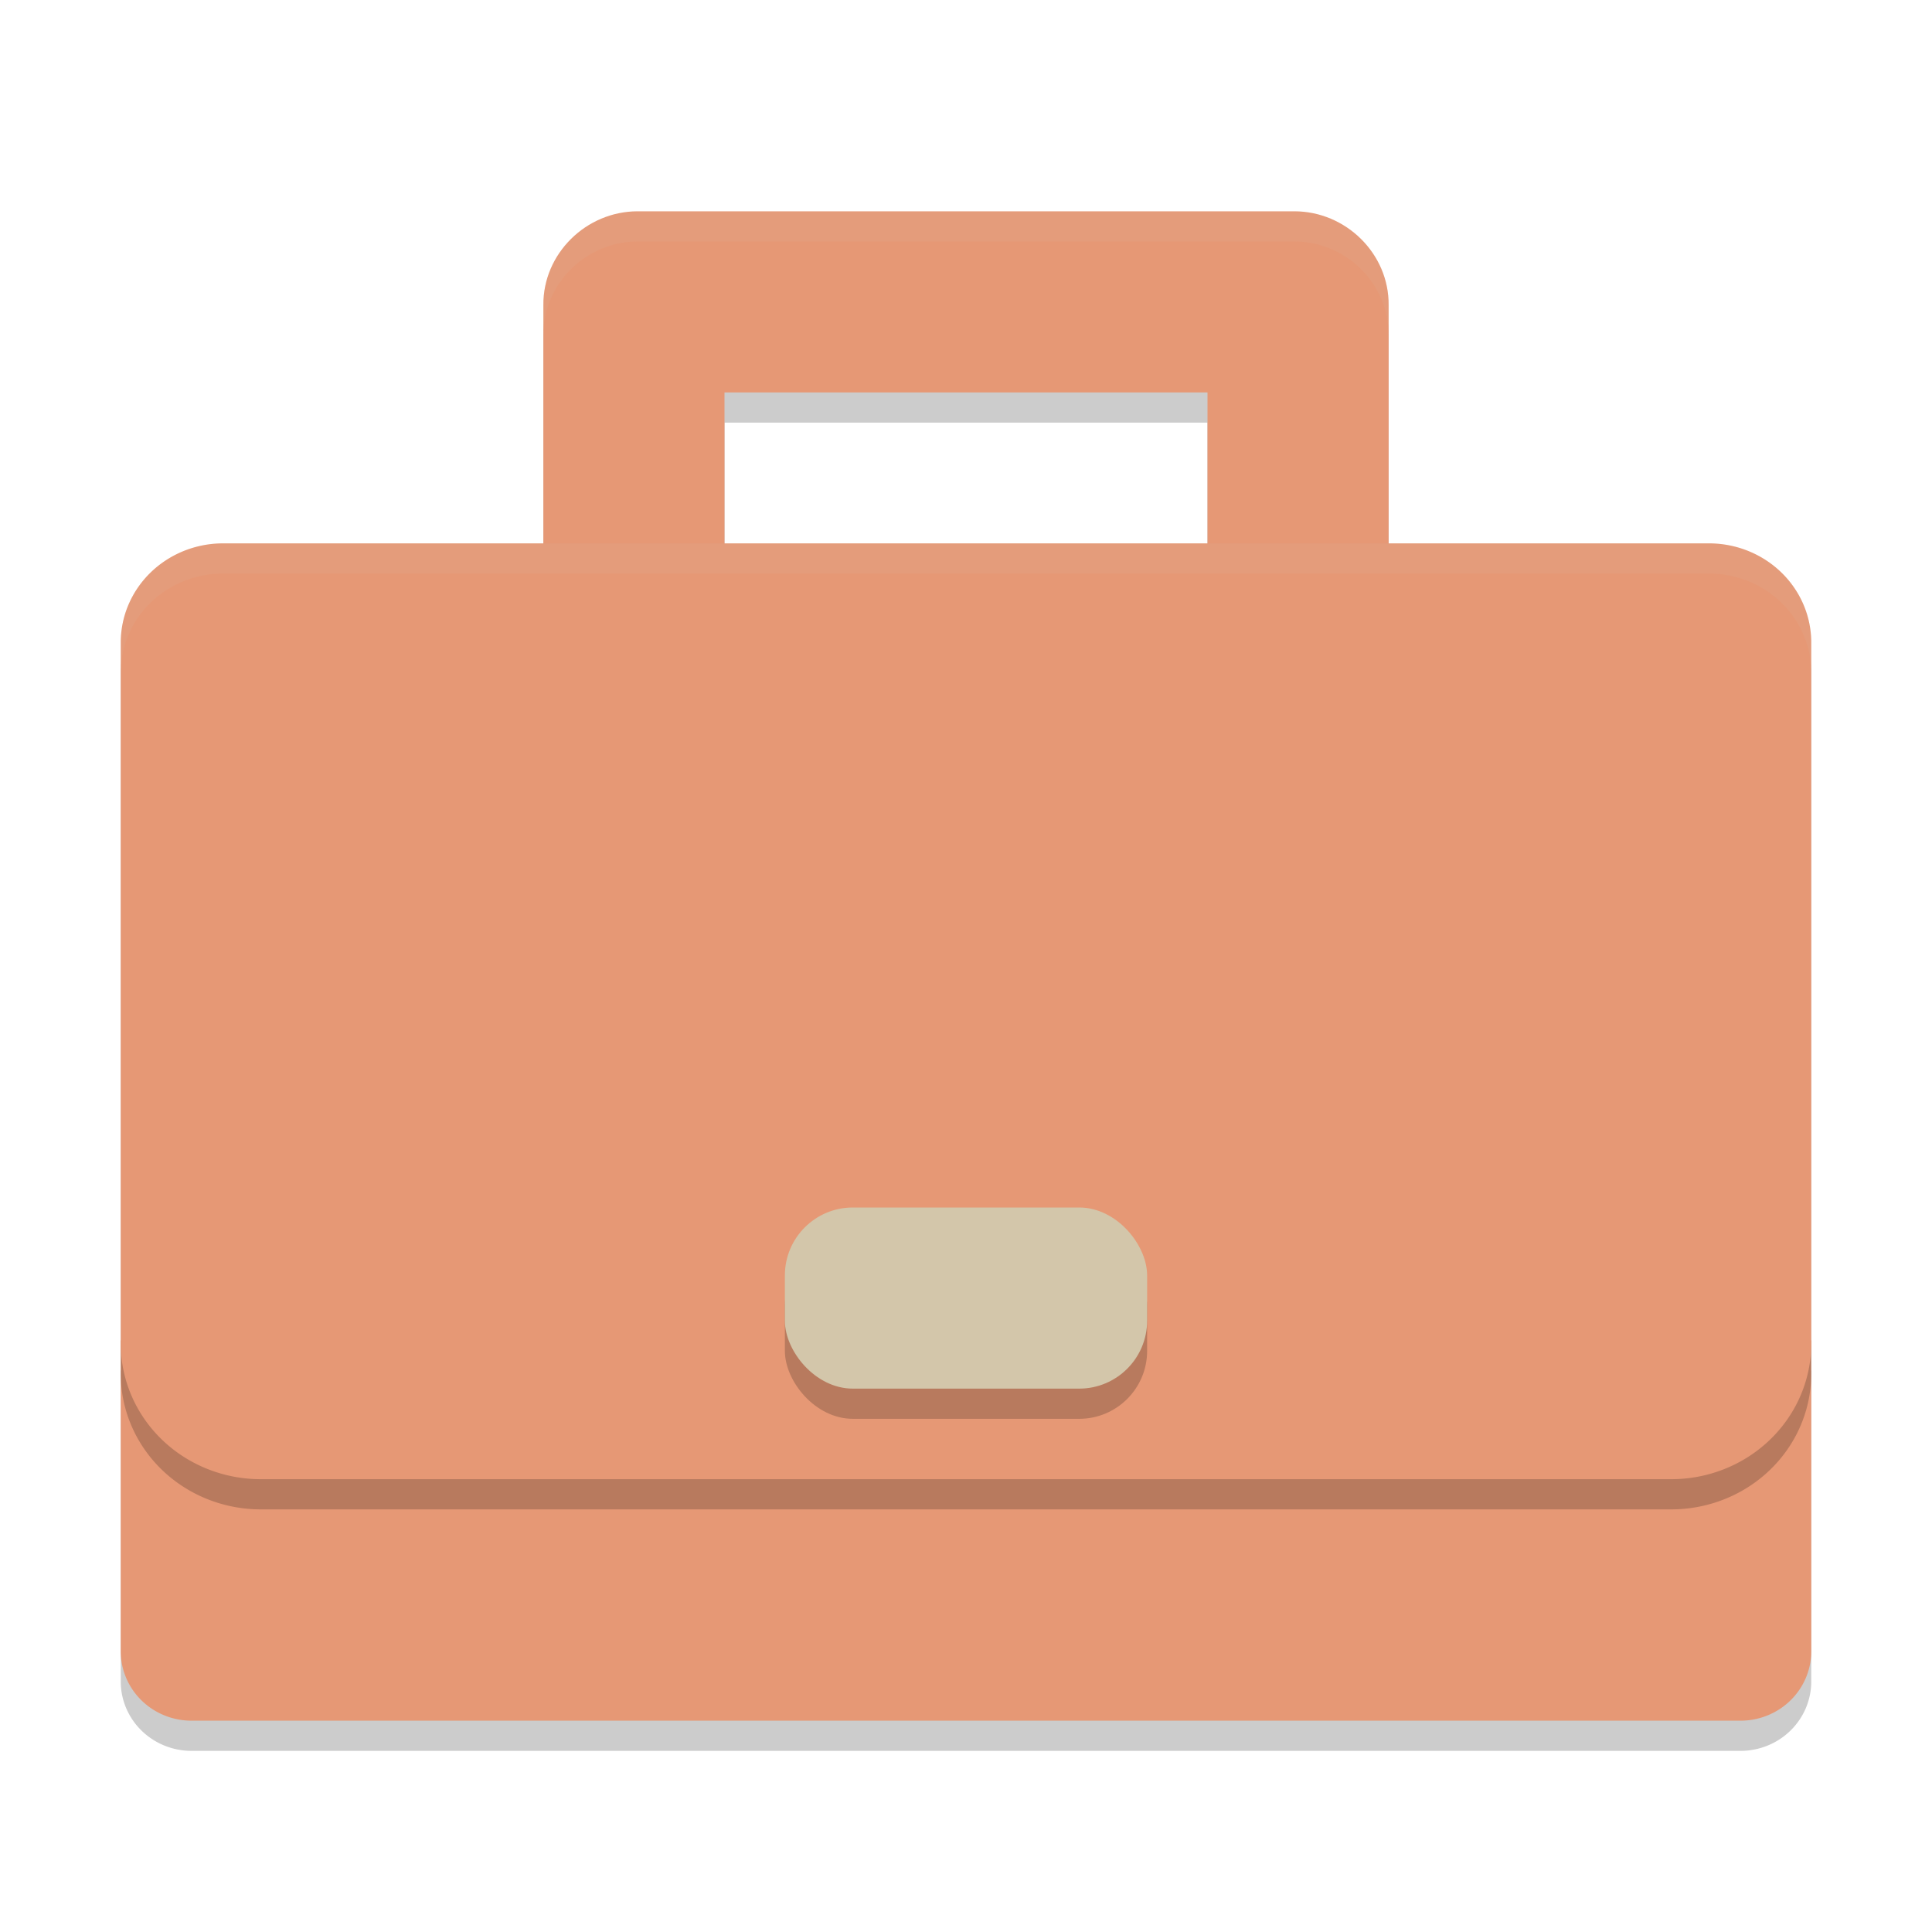 <svg xmlns="http://www.w3.org/2000/svg" width="64" height="64" version="1.1">
 <path style="opacity:0.2" d="M 21.123,8 C 19.42,8 17.986,9.401 18,11.104 V 20.6 h 6 V 14 h 8 8 v 6.6 h 6 V 11.104 C 46.014,9.401 44.58,8 42.877,8 H 32 Z"/>
 <path style="opacity:0.2" d="M 4,45.4 V 55.703 A 2.345,2.298 0 0 0 6.346,58 H 57.654 A 2.345,2.298 0 0 0 60,55.703 V 45.4 Z"/>
 <path style="fill:#e69875" d="M 21.123,7 C 19.42,7 17.986,8.401 18,10.104 V 19.6 h 6 V 13 h 8 8 v 6.6 h 6 V 10.104 C 46.014,8.401 44.58,7 42.877,7 H 32 Z"/>
 <path style="fill:#e69875" d="M 4,44.4 V 54.703 A 2.345,2.298 0 0 0 6.346,57 H 57.654 A 2.345,2.298 0 0 0 60,54.703 V 44.4 Z"/>
 <path style="opacity:0.2" d="M 55.362,50 H 8.638 a 4.638,4.493 0 0 1 -4.638,-4.493 V 22.283 A 3.389,3.283 0 0 1 7.389,19 H 56.611 A 3.389,3.283 0 0 1 60,22.283 V 45.507 A 4.638,4.493 0 0 1 55.362,50 Z"/>
 <path style="fill:#e69875" d="M 55.362,49 H 8.638 a 4.638,4.493 0 0 1 -4.638,-4.493 V 21.283 A 3.389,3.283 0 0 1 7.389,18 H 56.611 A 3.389,3.283 0 0 1 60,21.283 V 44.507 A 4.638,4.493 0 0 1 55.362,49 Z"/>
 <rect style="opacity:0.2" width="12" height="6" x="26" y="41" rx="2.25"/>
 <rect style="fill:#d3c6aa" width="12" height="6" x="26" y="40" rx="2.25"/>
 <path style="opacity:0.1;fill:#d3c6aa" d="M 21.121 7 C 19.418 7 17.986 8.403 18 10.105 L 18 11.105 C 17.986 9.403 19.418 8 21.121 8 L 32 8 L 42.879 8 C 44.582 8 46.014 9.403 46 11.105 L 46 10.105 C 46.014 8.403 44.582 7 42.879 7 L 32 7 L 21.121 7 z"/>
 <path style="fill:#d3c6aa;opacity:0.1" d="M 7.389 18 A 3.389 3.283 0 0 0 4 21.283 L 4 22.283 A 3.389 3.283 0 0 1 7.389 19 L 56.611 19 A 3.389 3.283 0 0 1 60 22.283 L 60 21.283 A 3.389 3.283 0 0 0 56.611 18 L 7.389 18 z"/>
</svg>
